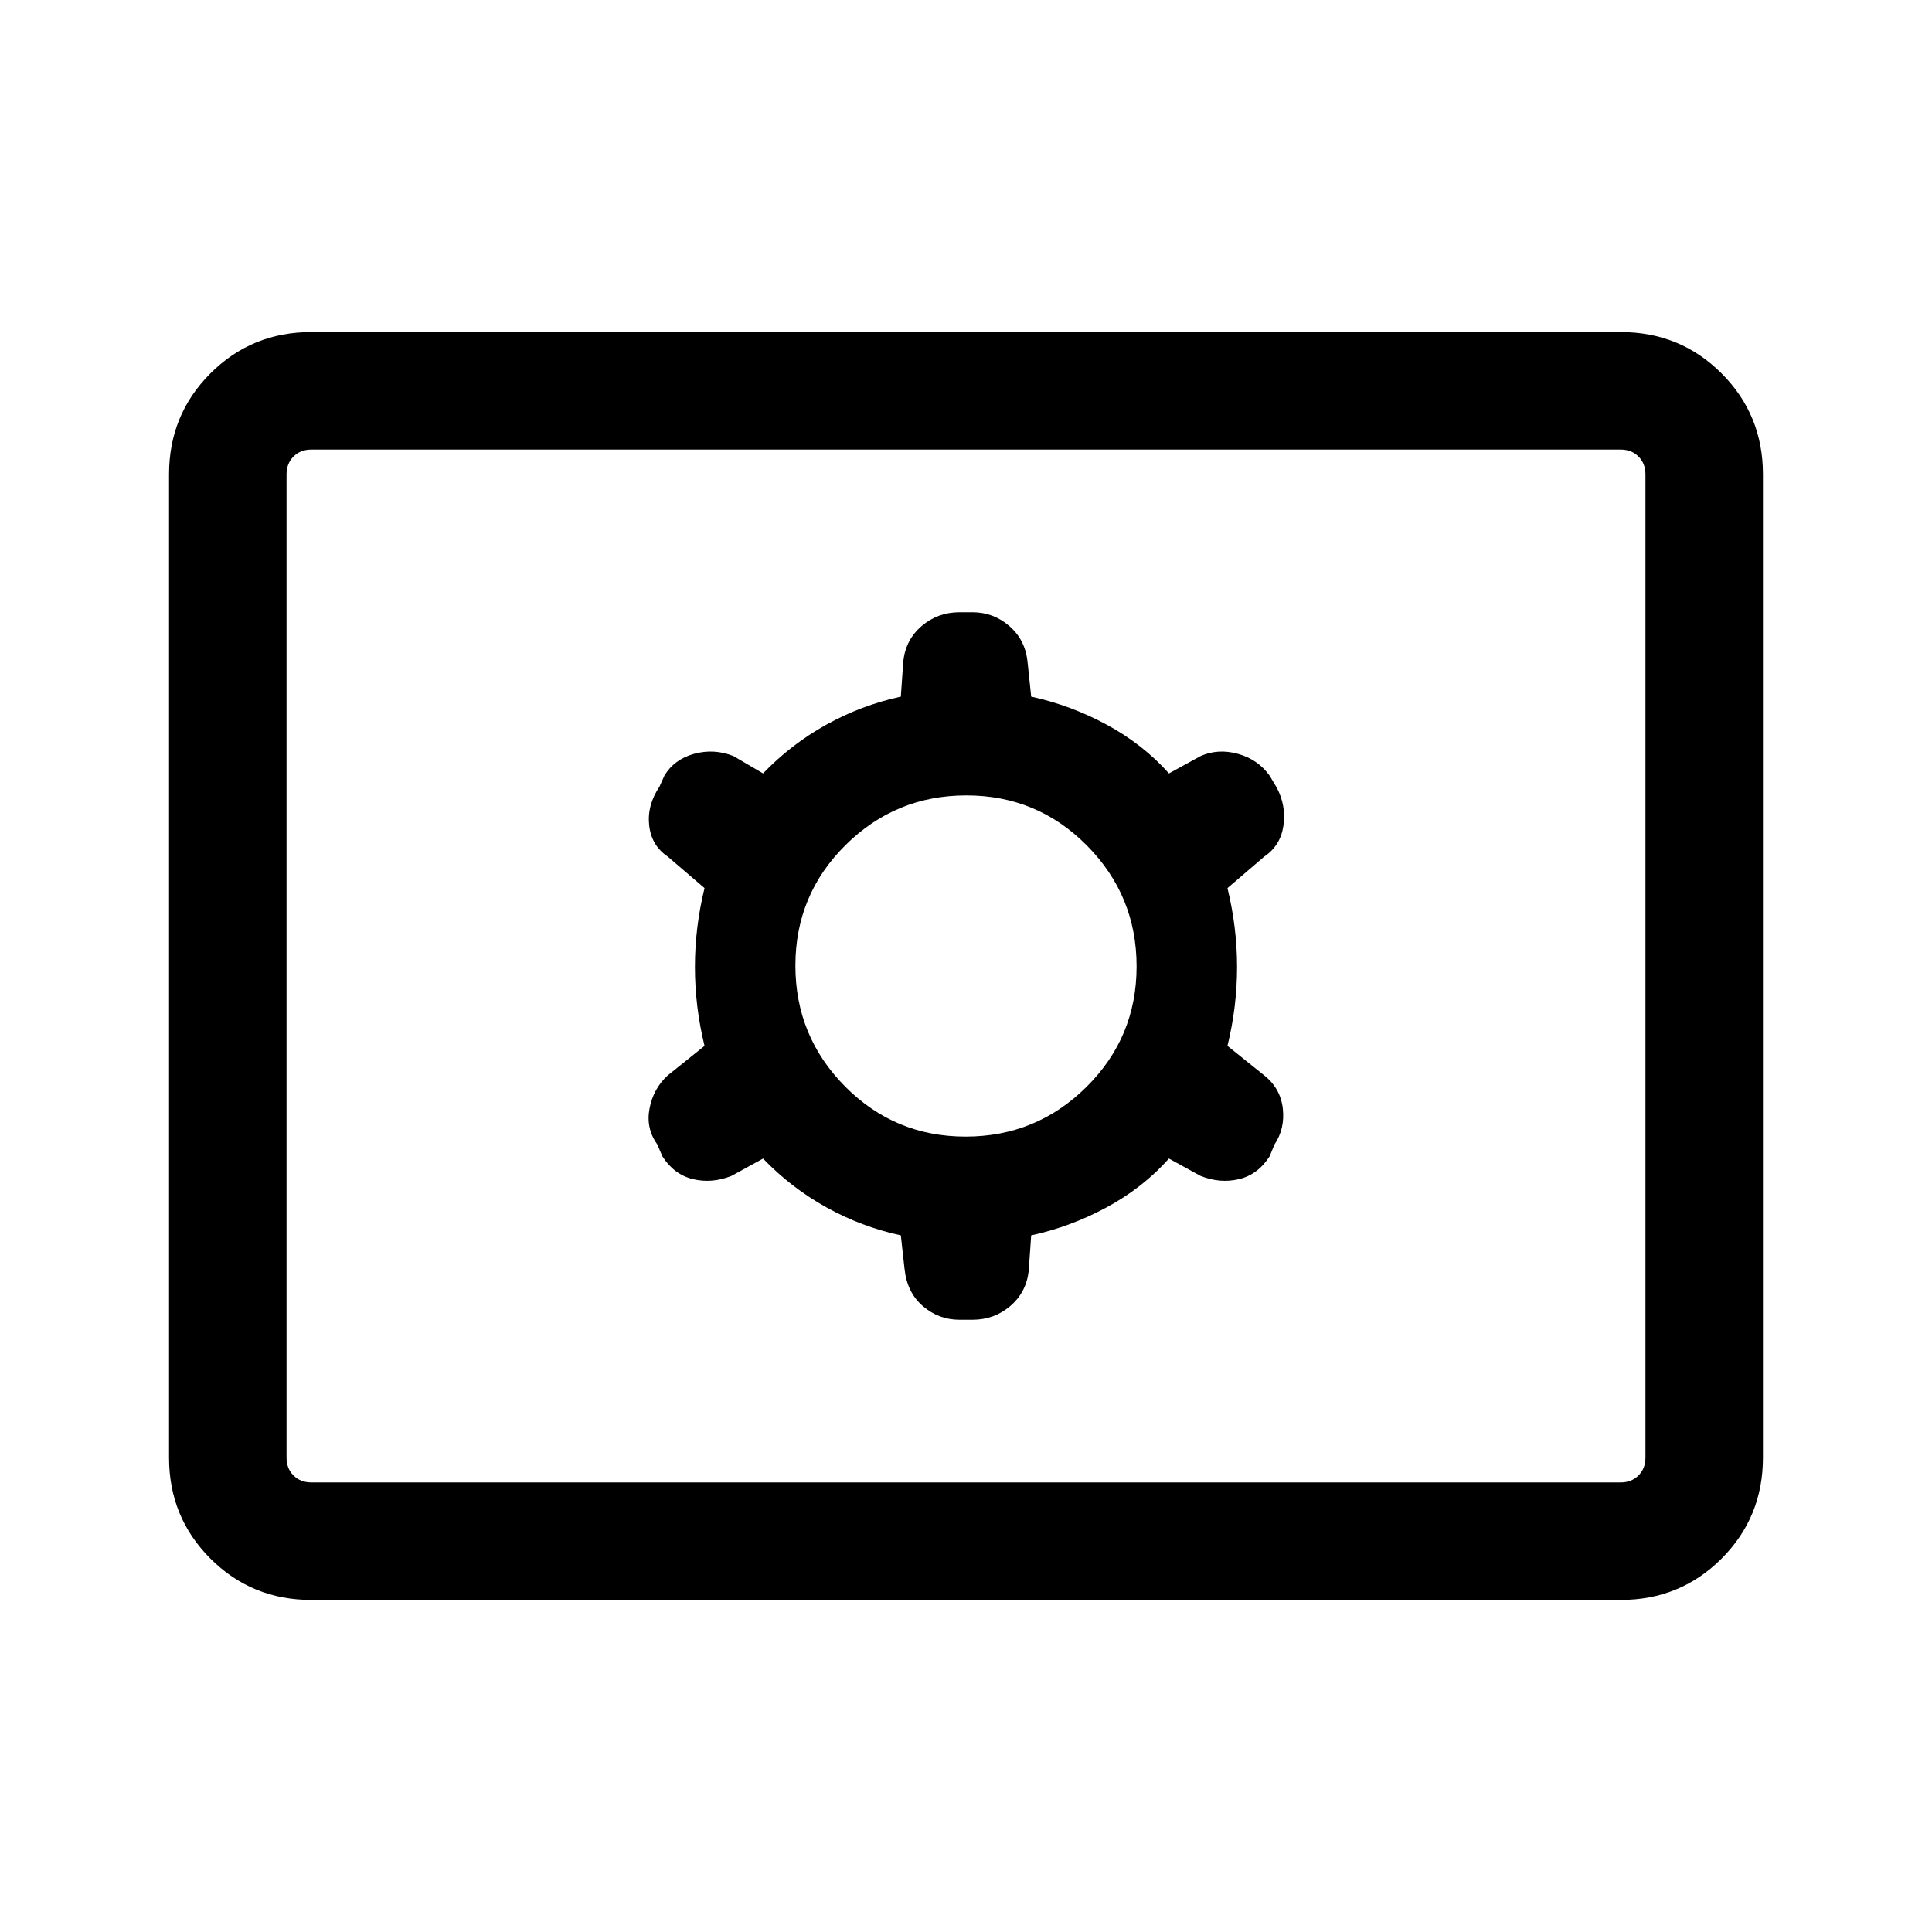 <svg xmlns="http://www.w3.org/2000/svg" height="48" viewBox="0 -960 960 960" width="48"><path d="M154.694-165.001q-29.596 0-50.145-20.548-20.548-20.549-20.548-50.145v-488.612q0-29.596 20.548-50.145 20.549-20.548 50.145-20.548h650.612q29.596 0 50.145 20.548 20.548 20.549 20.548 50.145v488.612q0 29.596-20.548 50.145-20.549 20.548-50.145 20.548H154.694Zm0-58.384h650.612q5.385 0 8.847-3.462 3.462-3.462 3.462-8.847v-488.612q0-5.385-3.462-8.847-3.462-3.462-8.847-3.462H154.694q-5.385 0-8.847 3.462-3.462 3.462-3.462 8.847v488.612q0 5.385 3.462 8.847 3.462 3.462 8.847 3.462Zm224.46-160.924q14 14.539 31.462 24.231 17.462 9.693 37 13.923l1.846 16.692q1.231 11.693 9.1 18.462t18.158 6.769h6.56q10.689 0 18.666-6.769 7.976-6.769 9.207-17.462l1.231-17.692q19.538-4.23 37.5-13.923 17.962-9.692 30.962-24.231l15.692 8.616q9.692 3.846 19.076 1.615 9.385-2.231 15.231-11.307l2.446-5.923q5.246-7.846 4.131-17.846-1.116-10-9.192-16.461l-18.308-14.692q4.769-19.539 4.769-39.193 0-19.654-4.769-39.193l18.308-15.692q8.076-5.461 9.499-15.345 1.423-9.885-3.298-18.859l-3.586-6.026q-5.846-8.076-15.731-10.807-9.884-2.731-18.576 1.115l-15.692 8.616q-13-14.539-30.962-24.231-17.962-9.693-37.5-13.923l-1.846-17.692q-1.231-10.693-9.1-17.462t-18.158-6.769h-6.56q-10.689 0-18.666 6.769-7.976 6.769-9.207 17.462l-1.231 17.692q-19.538 4.23-37 13.923-17.462 9.692-31.462 24.231l-14.692-8.616q-9.692-3.846-19.576-1.115-9.885 2.731-14.731 10.807l-2.446 5.462q-6.246 9.307-5.131 19.307 1.116 10 9.192 15.461l18.308 15.692q-4.769 19.539-4.769 39.193 0 19.654 4.769 39.193l-18.308 14.692q-7.076 6.461-8.999 16.345-1.923 9.885 3.798 17.859l2.586 6.026q5.846 9.076 15.231 11.307 9.384 2.231 19.076-1.615l15.692-8.616Zm100.634-10.922q-35.173 0-59.865-24.904-24.692-24.905-24.692-60.077 0-35.173 24.904-59.865 24.905-24.692 60.077-24.692 35.173 0 59.865 24.904 24.692 24.905 24.692 60.077 0 35.173-24.904 59.865-24.905 24.692-60.077 24.692ZM142.385-223.385v-513.23 513.23Z"/></svg>